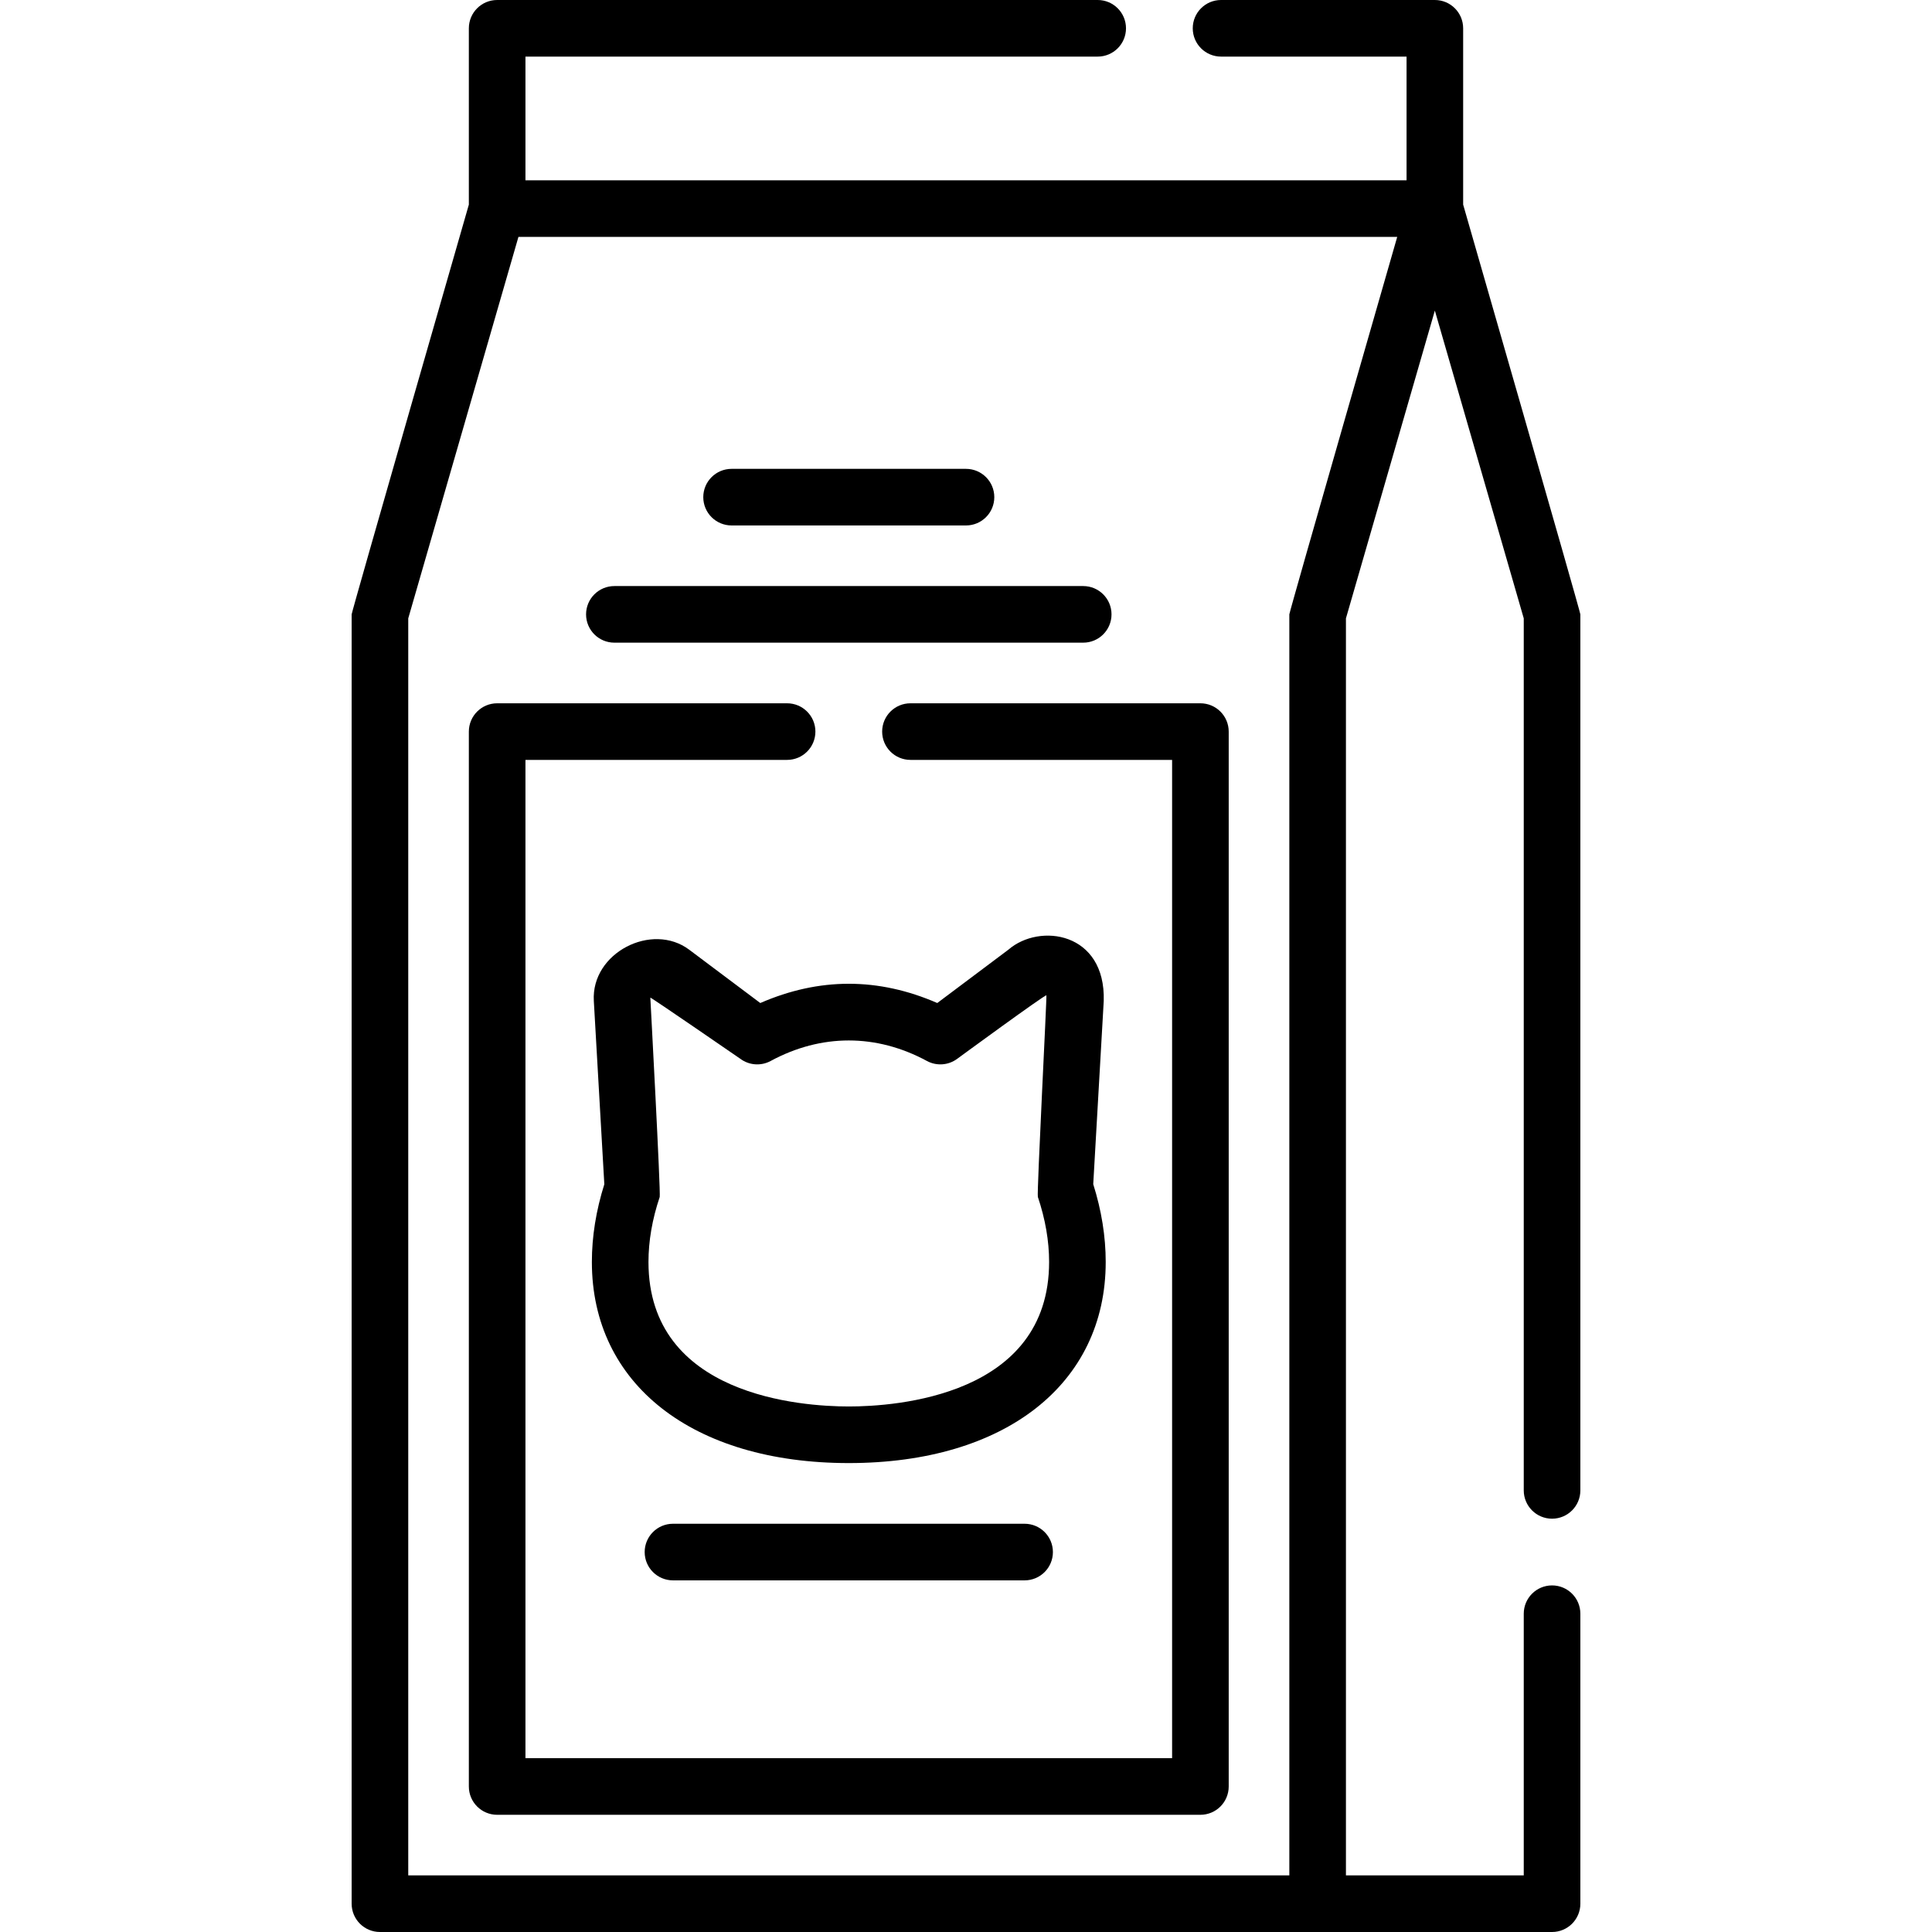 <svg id="Capa_1" enable-background="new 0 0 512 512" height="512" viewBox="0 0 512 512" width="512" xmlns="http://www.w3.org/2000/svg"><g><path d="m411.311 402.47c4.142 0 7.5-3.357 7.5-7.5v-232.16c0-.704-31.06-108.591-31.06-108.591v-46.719c0-4.143-3.358-7.5-7.5-7.5h-56.66c-4.142 0-7.5 3.357-7.5 7.5s3.358 7.5 7.5 7.5h49.16v32.78h-233.5v-32.78h151.649c4.142 0 7.5-3.357 7.5-7.5s-3.358-7.5-7.5-7.5h-159.15c-4.142 0-7.5 3.357-7.5 7.5v46.726s-31.061 107.884-31.061 108.588v341.685c0 4.143 3.358 7.5 7.5 7.5l310.622.001c4.142 0 7.5-3.357 7.5-7.5v-76.85c0-4.143-3.358-7.5-7.5-7.5s-7.5 3.357-7.5 7.5v69.35h-47.124v-333.125l23.563-81.569 23.56 81.565v231.099c.001 4.142 3.358 7.5 7.501 7.5zm-69.624-239.657v334.185h-233.498v-333.123l29.202-101.091h232.885s-28.589 99.325-28.589 100.029z"/><path d="m233.78 193.88c0 4.143 3.358 7.5 7.5 7.5h69.34v264.56h-171.37v-264.56h69.34c4.142 0 7.5-3.357 7.5-7.5s-3.358-7.5-7.5-7.5h-76.84c-4.142 0-7.5 3.357-7.5 7.5v279.56c0 4.143 3.358 7.5 7.5 7.5h186.37c4.142 0 7.5-3.357 7.5-7.5v-279.56c0-4.143-3.358-7.5-7.5-7.5h-76.84c-4.142 0-7.5 3.357-7.5 7.5z"/><path d="m267.223 251.684-18.835 14.126c-15.634-6.803-31.269-6.802-46.903.002l-18.836-14.127c-9.873-7.407-26.01.808-25.281 13.556l2.784 48.601c-2.19 6.943-3.3 13.863-3.3 20.594 0 32.375 26.726 53.294 68.086 53.294s68.086-20.919 68.086-53.294c0-6.735-1.111-13.663-3.306-20.613l2.783-48.581c.523-18.242-17.001-20.742-25.278-13.558zm-42.285 121.045c-12.454 0-53.086-2.762-53.086-38.294 0-5.557 1.001-11.351 2.977-17.222.305-.907-2.485-52.83-2.485-52.83-.013-.233 23.822 16.189 23.822 16.189 2.341 1.757 5.491 1.99 8.066.598 13.41-7.246 27.995-7.25 41.41-.001 2.576 1.392 5.725 1.158 8.065-.599 0 0 23.318-17.092 23.598-16.794.16.169-2.568 52.512-2.262 53.419 1.979 5.878 2.982 11.678 2.982 17.239-.001 35.533-40.633 38.295-53.087 38.295z"/><path d="m178.345 403.812c-4.142 0-7.5 3.357-7.5 7.5s3.358 7.5 7.5 7.5h93.187c4.142 0 7.5-3.357 7.5-7.5s-3.358-7.5-7.5-7.5z"/><path d="m162.814 170.313h124.249c4.142 0 7.5-3.357 7.5-7.5s-3.358-7.5-7.5-7.5h-124.249c-4.142 0-7.5 3.357-7.5 7.5s3.358 7.5 7.5 7.5z"/><path d="m193.876 139.251h62.124c4.142 0 7.5-3.357 7.5-7.5s-3.358-7.5-7.5-7.5h-62.125c-4.142 0-7.5 3.357-7.5 7.5s3.359 7.5 7.501 7.5z"/></g></svg>